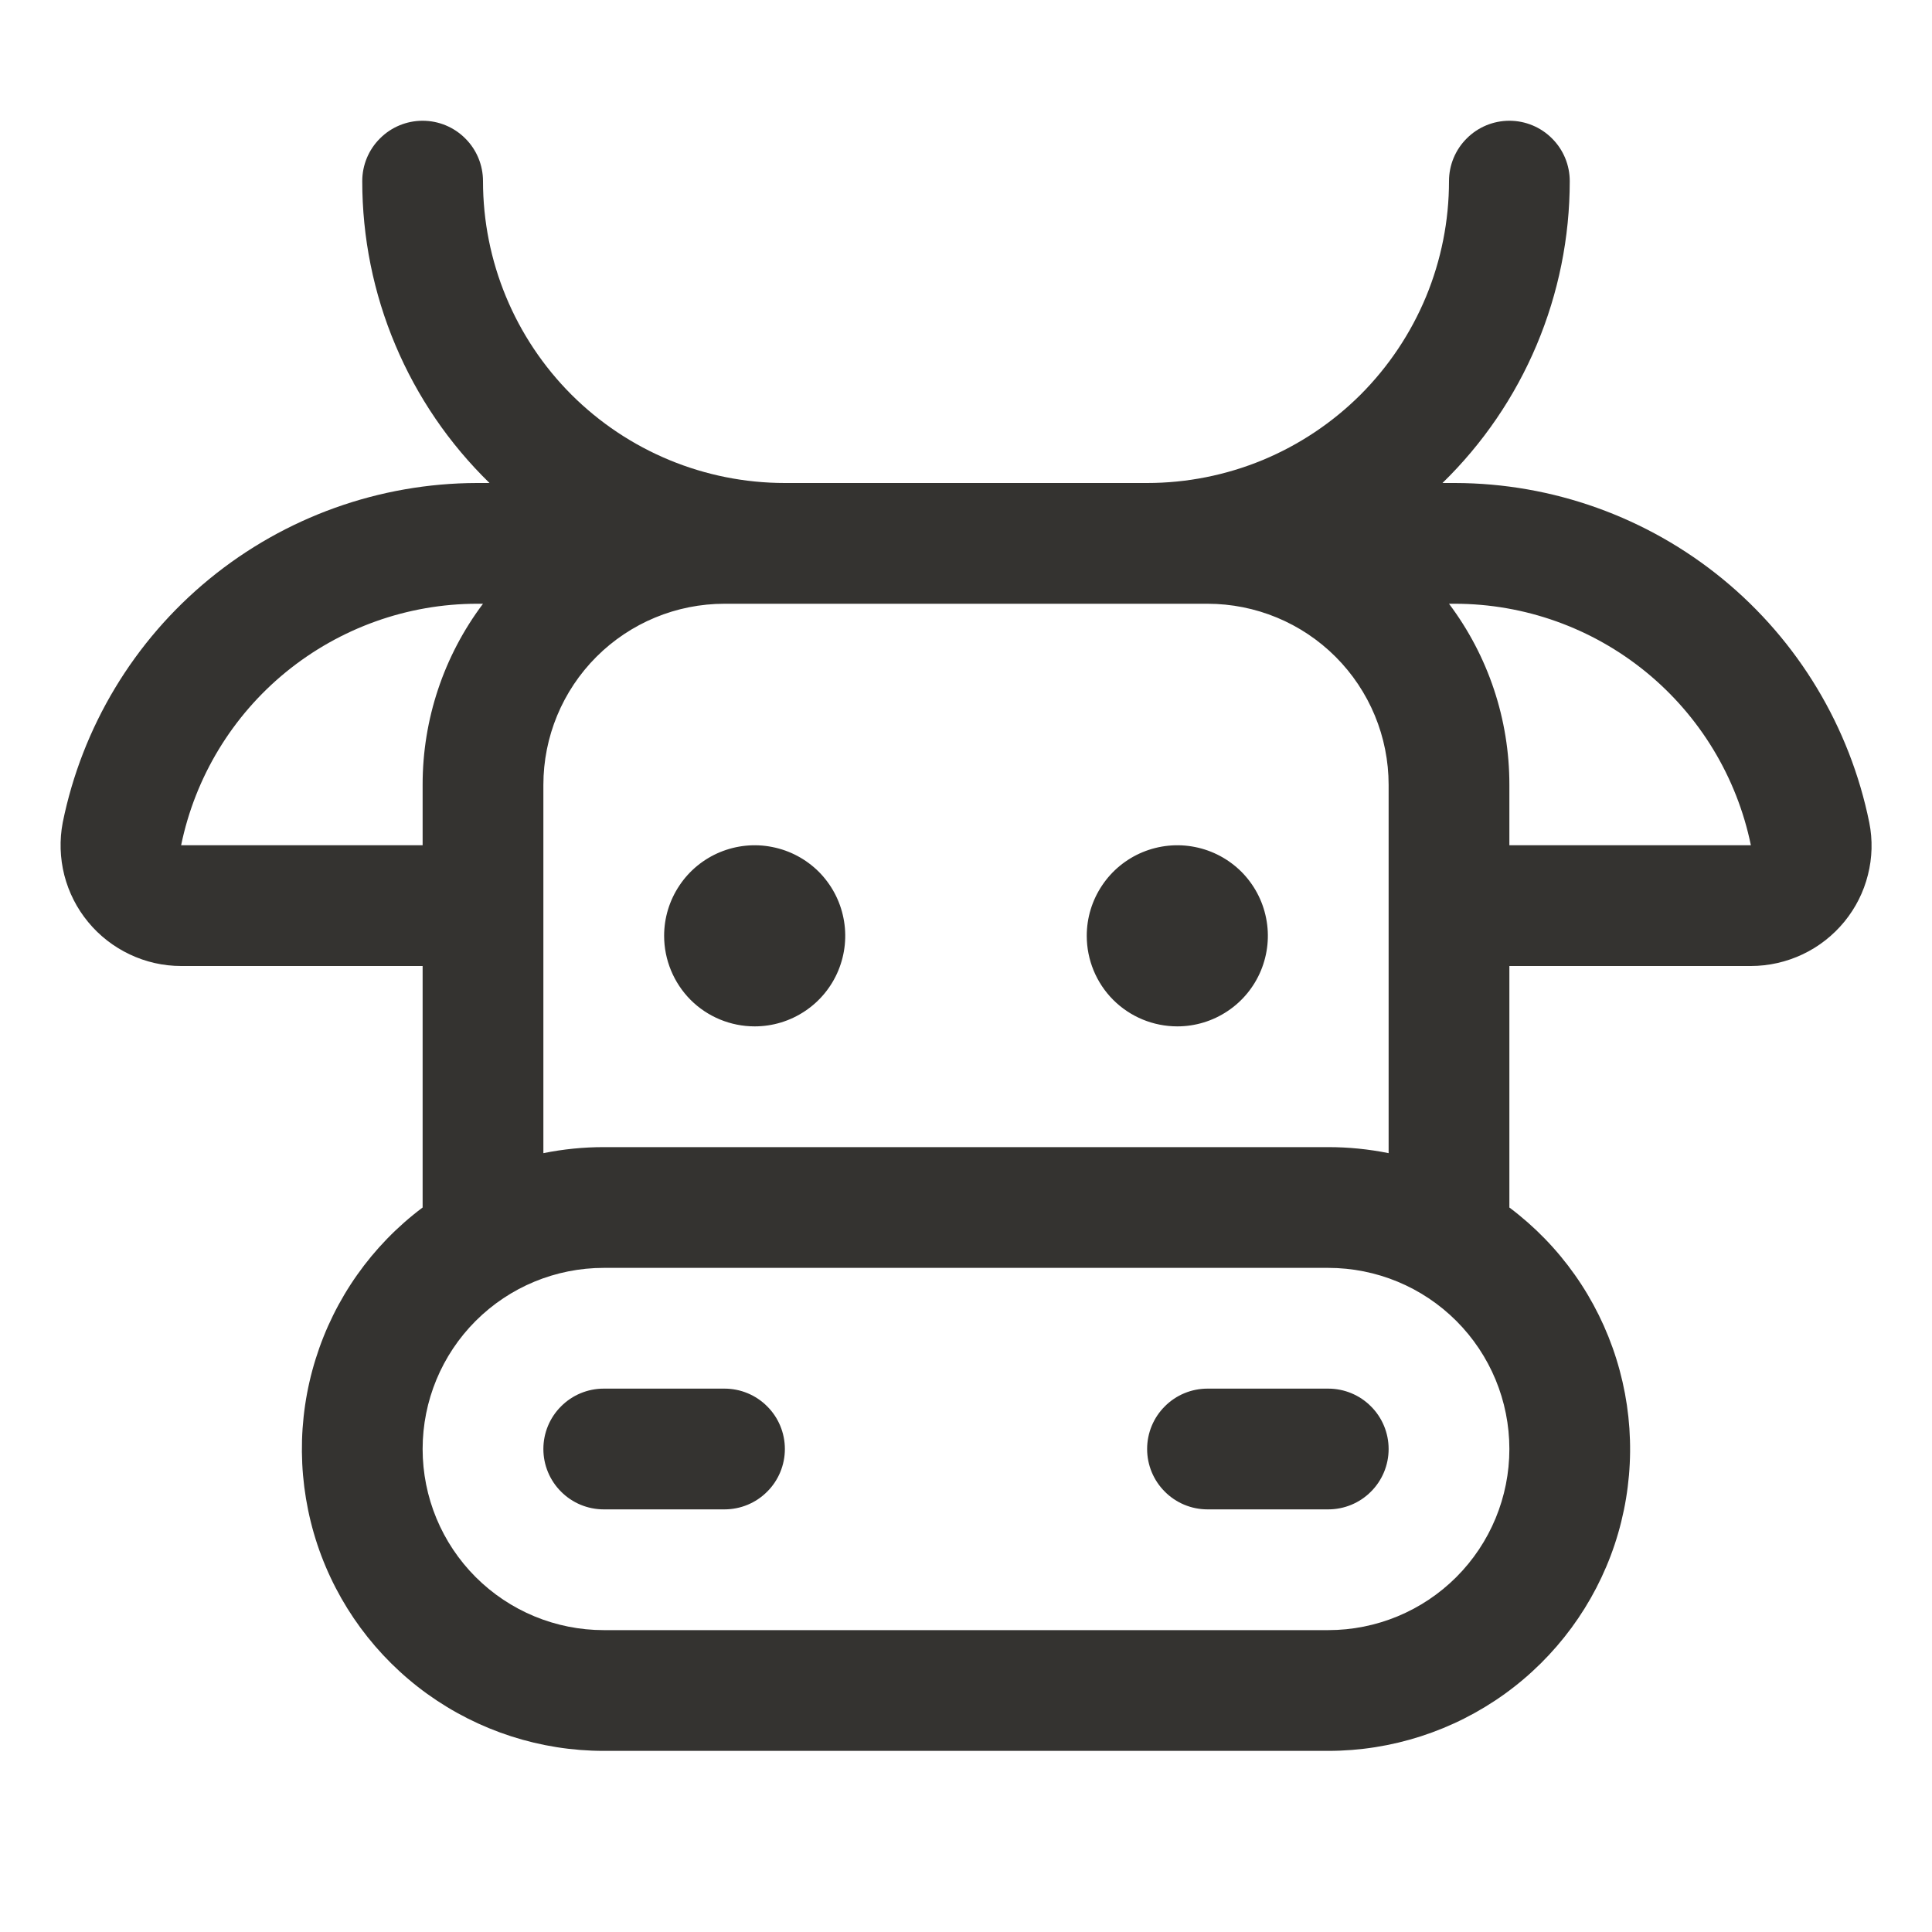 <svg width="24" height="24" viewBox="0 0 24 24" fill="none" xmlns="http://www.w3.org/2000/svg">
<path d="M9.75 18C9.75 18.199 9.671 18.39 9.53 18.53C9.39 18.671 9.199 18.75 9 18.75H7.5C7.301 18.75 7.11 18.671 6.97 18.53C6.829 18.39 6.75 18.199 6.75 18C6.75 17.801 6.829 17.61 6.97 17.47C7.11 17.329 7.301 17.25 7.5 17.25H9C9.199 17.25 9.39 17.329 9.53 17.47C9.671 17.61 9.75 17.801 9.75 18ZM16.5 17.25H15C14.801 17.25 14.61 17.329 14.47 17.47C14.329 17.61 14.25 17.801 14.25 18C14.25 18.199 14.329 18.39 14.47 18.53C14.61 18.671 14.801 18.75 15 18.75H16.5C16.699 18.75 16.89 18.671 17.03 18.53C17.171 18.39 17.25 18.199 17.25 18C17.25 17.801 17.171 17.61 17.03 17.47C16.89 17.329 16.699 17.25 16.5 17.25ZM9.375 12.75C9.598 12.75 9.815 12.684 10 12.56C10.185 12.437 10.329 12.261 10.414 12.056C10.499 11.85 10.522 11.624 10.478 11.405C10.435 11.187 10.328 10.987 10.171 10.829C10.013 10.672 9.813 10.565 9.594 10.522C9.376 10.478 9.15 10.501 8.944 10.586C8.739 10.671 8.563 10.815 8.44 11C8.316 11.185 8.25 11.402 8.25 11.625C8.25 11.923 8.369 12.21 8.579 12.421C8.79 12.632 9.077 12.75 9.375 12.75ZM14.625 12.75C14.848 12.75 15.065 12.684 15.25 12.56C15.435 12.437 15.579 12.261 15.664 12.056C15.749 11.85 15.772 11.624 15.728 11.405C15.685 11.187 15.578 10.987 15.421 10.829C15.263 10.672 15.063 10.565 14.845 10.522C14.626 10.478 14.4 10.501 14.194 10.586C13.989 10.671 13.813 10.815 13.69 11C13.566 11.185 13.5 11.402 13.5 11.625C13.5 11.923 13.618 12.21 13.829 12.421C14.04 12.632 14.327 12.75 14.625 12.75ZM22.912 11.449C22.771 11.621 22.594 11.76 22.393 11.855C22.192 11.95 21.972 12 21.75 12H18.75V15C19.38 15.472 19.845 16.131 20.079 16.882C20.314 17.633 20.306 18.439 20.058 19.186C19.809 19.933 19.331 20.582 18.693 21.042C18.054 21.502 17.287 21.75 16.5 21.75H7.5C6.713 21.75 5.946 21.502 5.307 21.042C4.669 20.582 4.191 19.933 3.942 19.186C3.694 18.439 3.686 17.633 3.921 16.882C4.155 16.131 4.62 15.472 5.25 15V12H2.25C2.029 12 1.812 11.951 1.612 11.856C1.413 11.762 1.236 11.625 1.096 11.455C0.955 11.285 0.854 11.086 0.799 10.872C0.745 10.659 0.738 10.435 0.779 10.219C1.02 9.03 1.663 7.961 2.601 7.192C3.539 6.423 4.714 6.002 5.927 6H6.081C5.58 5.512 5.182 4.929 4.911 4.285C4.639 3.641 4.5 2.949 4.5 2.25C4.5 2.051 4.579 1.86 4.72 1.72C4.86 1.579 5.051 1.5 5.25 1.5C5.449 1.5 5.64 1.579 5.78 1.72C5.921 1.86 6 2.051 6 2.25C6 3.245 6.395 4.198 7.098 4.902C7.802 5.605 8.755 6 9.75 6H14.25C14.742 6 15.23 5.903 15.685 5.715C16.14 5.526 16.553 5.25 16.902 4.902C17.25 4.553 17.526 4.14 17.715 3.685C17.903 3.23 18 2.742 18 2.25C18 2.051 18.079 1.86 18.22 1.72C18.36 1.579 18.551 1.5 18.75 1.5C18.949 1.5 19.14 1.579 19.28 1.72C19.421 1.86 19.5 2.051 19.5 2.25C19.5 2.949 19.36 3.641 19.089 4.285C18.818 4.929 18.42 5.512 17.919 6H18.073C19.286 6.002 20.461 6.423 21.399 7.192C22.337 7.961 22.98 9.03 23.221 10.219C23.264 10.434 23.258 10.656 23.204 10.868C23.151 11.081 23.051 11.279 22.912 11.449ZM6.75 14.325C6.997 14.275 7.248 14.25 7.5 14.25H16.5C16.752 14.25 17.003 14.275 17.25 14.325V9.75C17.25 9.153 17.013 8.581 16.591 8.159C16.169 7.737 15.597 7.5 15 7.5H9C8.403 7.5 7.831 7.737 7.409 8.159C6.987 8.581 6.75 9.153 6.75 9.75V14.325ZM5.25 10.5V9.75C5.249 8.938 5.512 8.149 6 7.5H5.925C5.061 7.501 4.224 7.801 3.554 8.347C2.885 8.893 2.424 9.654 2.25 10.5H5.25ZM18.75 18C18.75 17.403 18.513 16.831 18.091 16.409C17.669 15.987 17.097 15.75 16.5 15.75H7.5C6.903 15.75 6.331 15.987 5.909 16.409C5.487 16.831 5.25 17.403 5.25 18C5.25 18.597 5.487 19.169 5.909 19.591C6.331 20.013 6.903 20.25 7.5 20.25H16.5C17.097 20.25 17.669 20.013 18.091 19.591C18.513 19.169 18.75 18.597 18.75 18ZM21.75 10.5C21.576 9.654 21.115 8.893 20.446 8.347C19.776 7.8 18.939 7.501 18.075 7.5H18C18.488 8.149 18.751 8.938 18.75 9.75V10.5H21.75Z" fill="#343330"/>
</svg>

